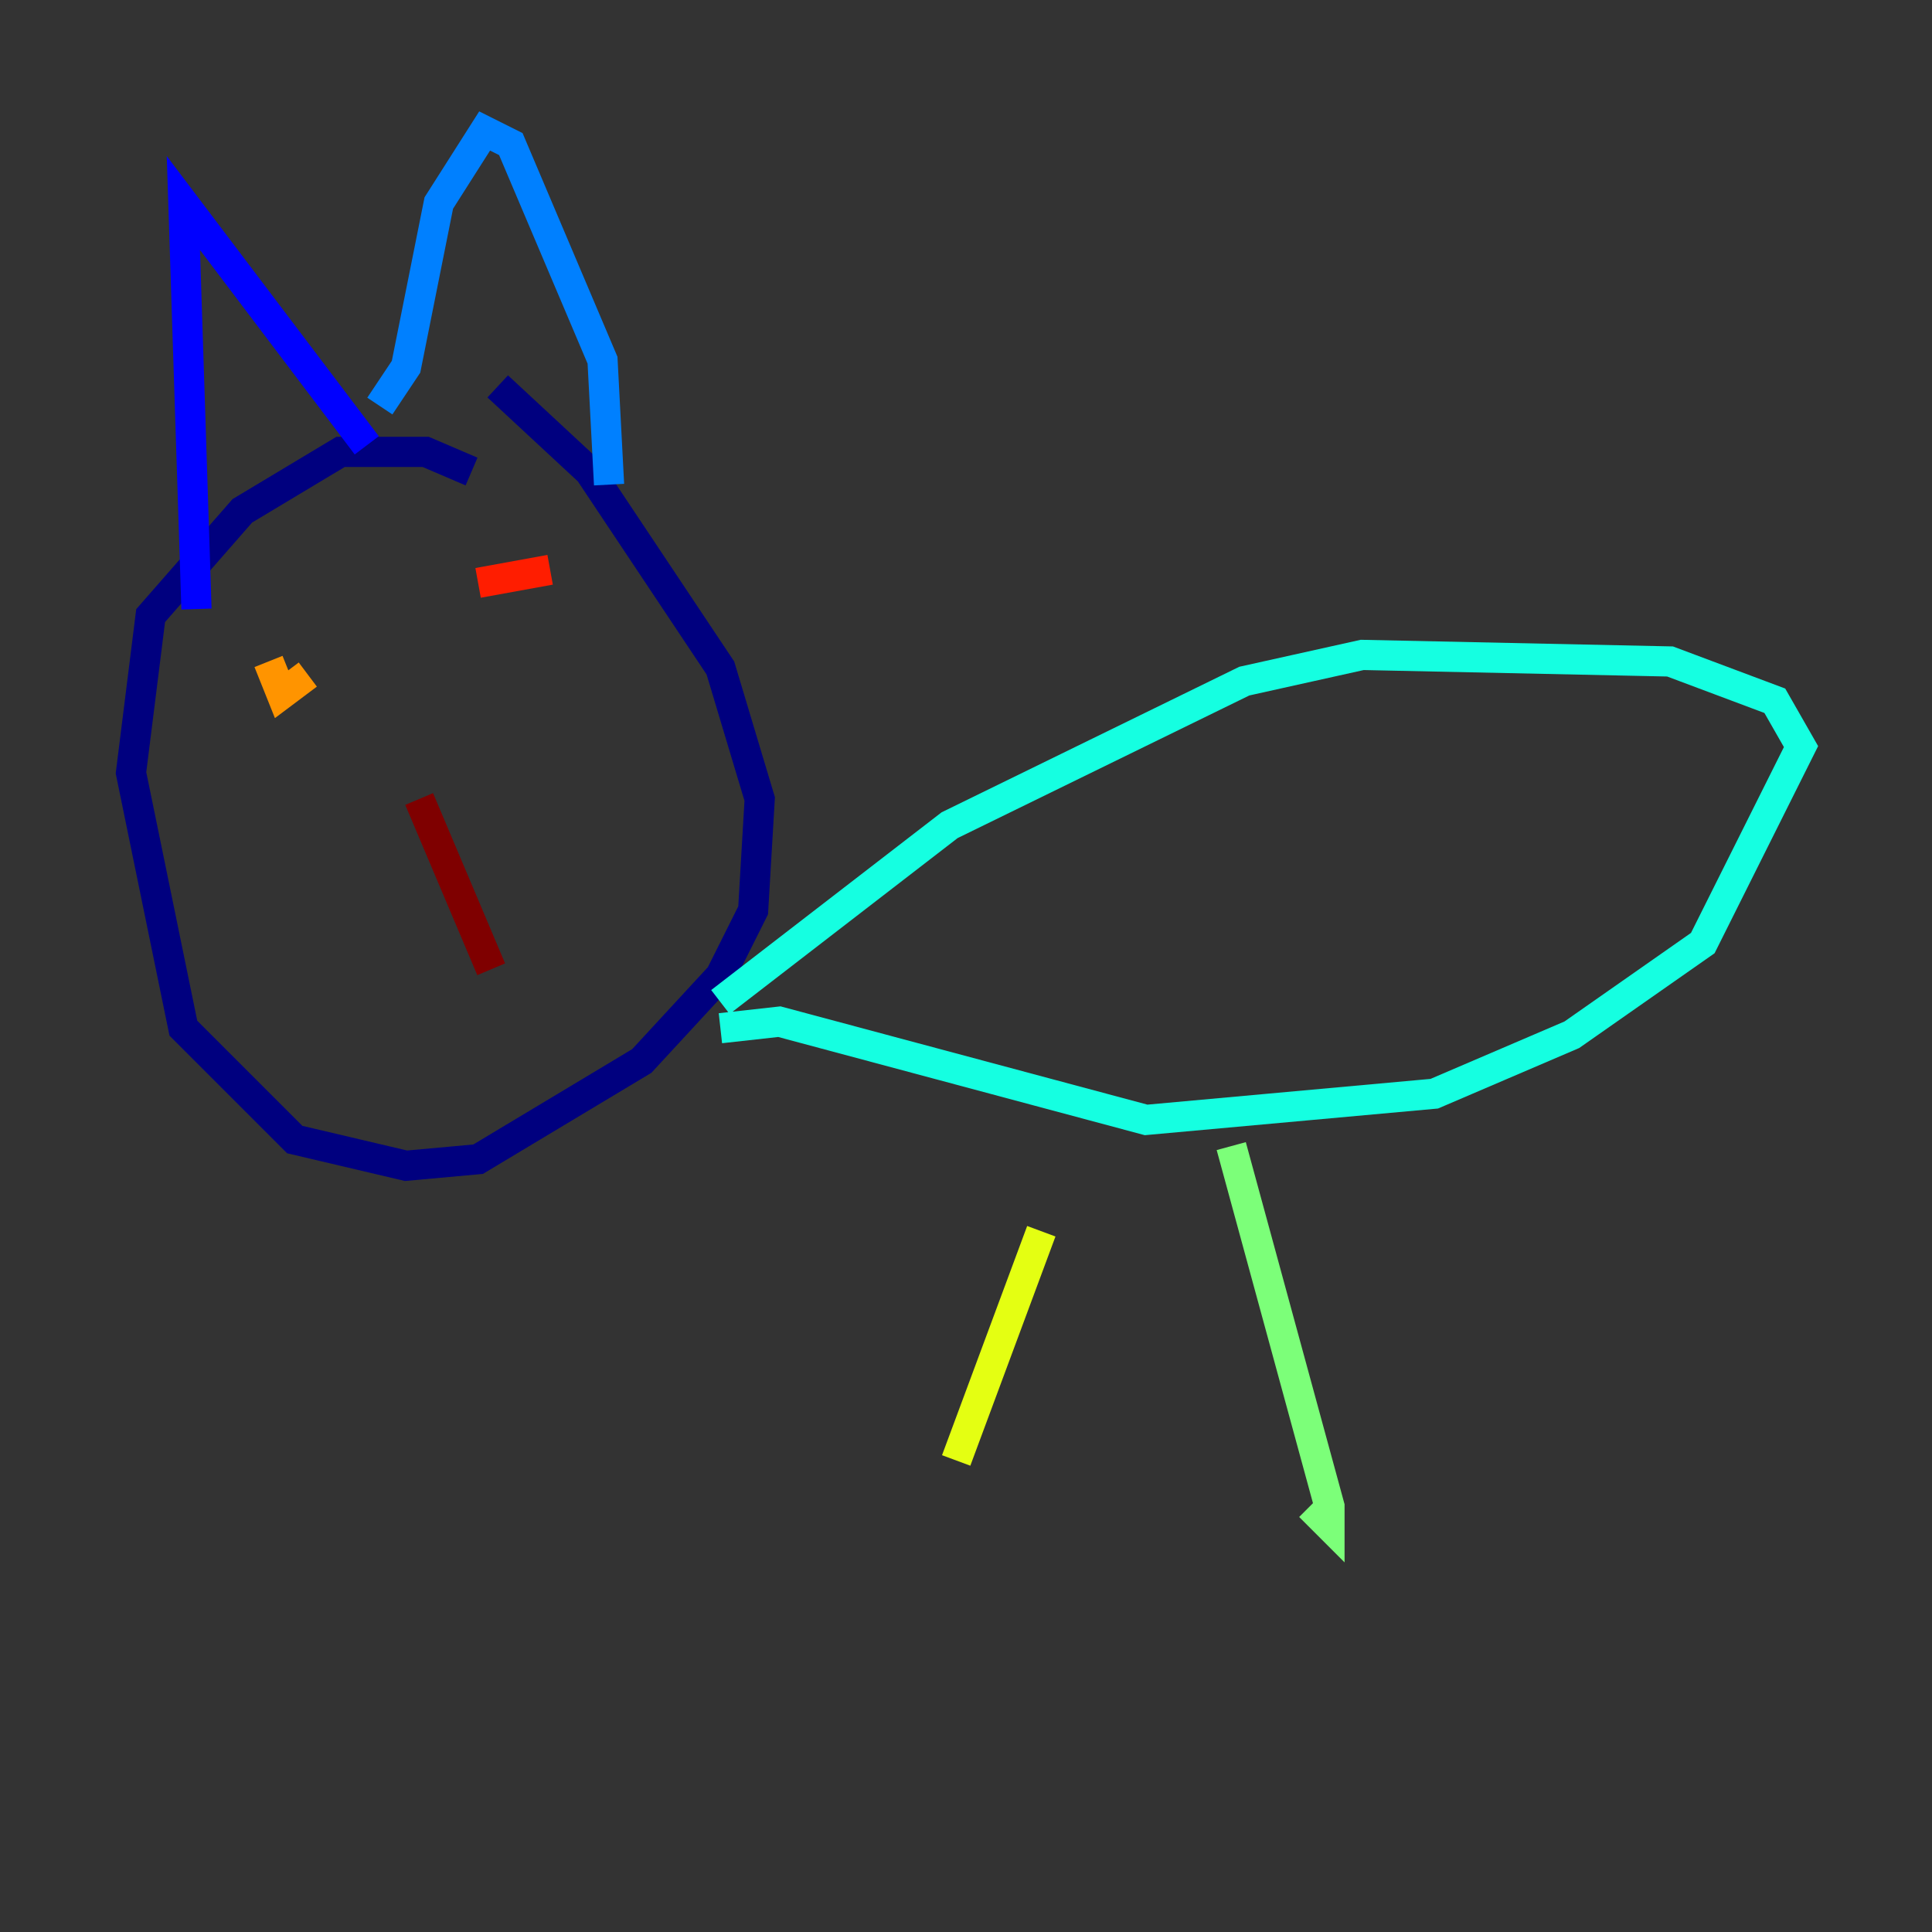 <?xml version="1.0" encoding="utf-8" ?>
<svg baseProfile="tiny" height="128" version="1.2" viewBox="0,0,128,128" width="128" xmlns="http://www.w3.org/2000/svg" xmlns:ev="http://www.w3.org/2001/xml-events" xmlns:xlink="http://www.w3.org/1999/xlink"><rect x="0" y="0" width="128" height="128" fill="#333333" stroke="none"/><defs /><polyline fill="none" points="31.241,31.241 28.203,29.939 22.563,29.939 16.054,33.844 9.98,40.786 8.678,51.2 12.149,68.122 19.525,75.498 26.902,77.234 31.675,76.8 42.522,70.291 47.729,64.651 49.898,60.312 50.332,52.936 47.729,44.258 39.051,31.241 32.976,25.6" stroke="#00007f" stroke-width="2" /><polyline fill="none" points="13.017,40.352 12.149,13.451 24.298,29.505" stroke="#0000ff" stroke-width="2" /><polyline fill="none" points="25.166,26.902 26.902,24.298 29.071,13.451 32.108,8.678 33.844,9.546 39.919,23.864 40.352,32.108" stroke="#0080ff" stroke-width="2" /><polyline fill="none" points="47.729,66.386 62.915,54.671 82.441,45.125 90.251,43.39 110.644,43.824 117.586,46.427 119.322,49.464 112.814,62.481 104.136,68.556 95.024,72.461 75.932,74.197 51.634,67.688 47.729,68.122" stroke="#15ffe1" stroke-width="2" /><polyline fill="none" points="81.573,75.932 88.081,99.797 88.081,101.098 86.78,99.797" stroke="#7cff79" stroke-width="2" /><polyline fill="none" points="68.99,81.573 63.349,96.759" stroke="#e4ff12" stroke-width="2" /><polyline fill="none" points="17.79,43.824 18.658,45.993 20.393,44.691" stroke="#ff9400" stroke-width="2" /><polyline fill="none" points="36.447,37.749 31.675,38.617" stroke="#ff1d00" stroke-width="2" /><polyline fill="none" points="27.77,52.936 32.542,64.217" stroke="#7f0000" stroke-width="2" /></svg>
